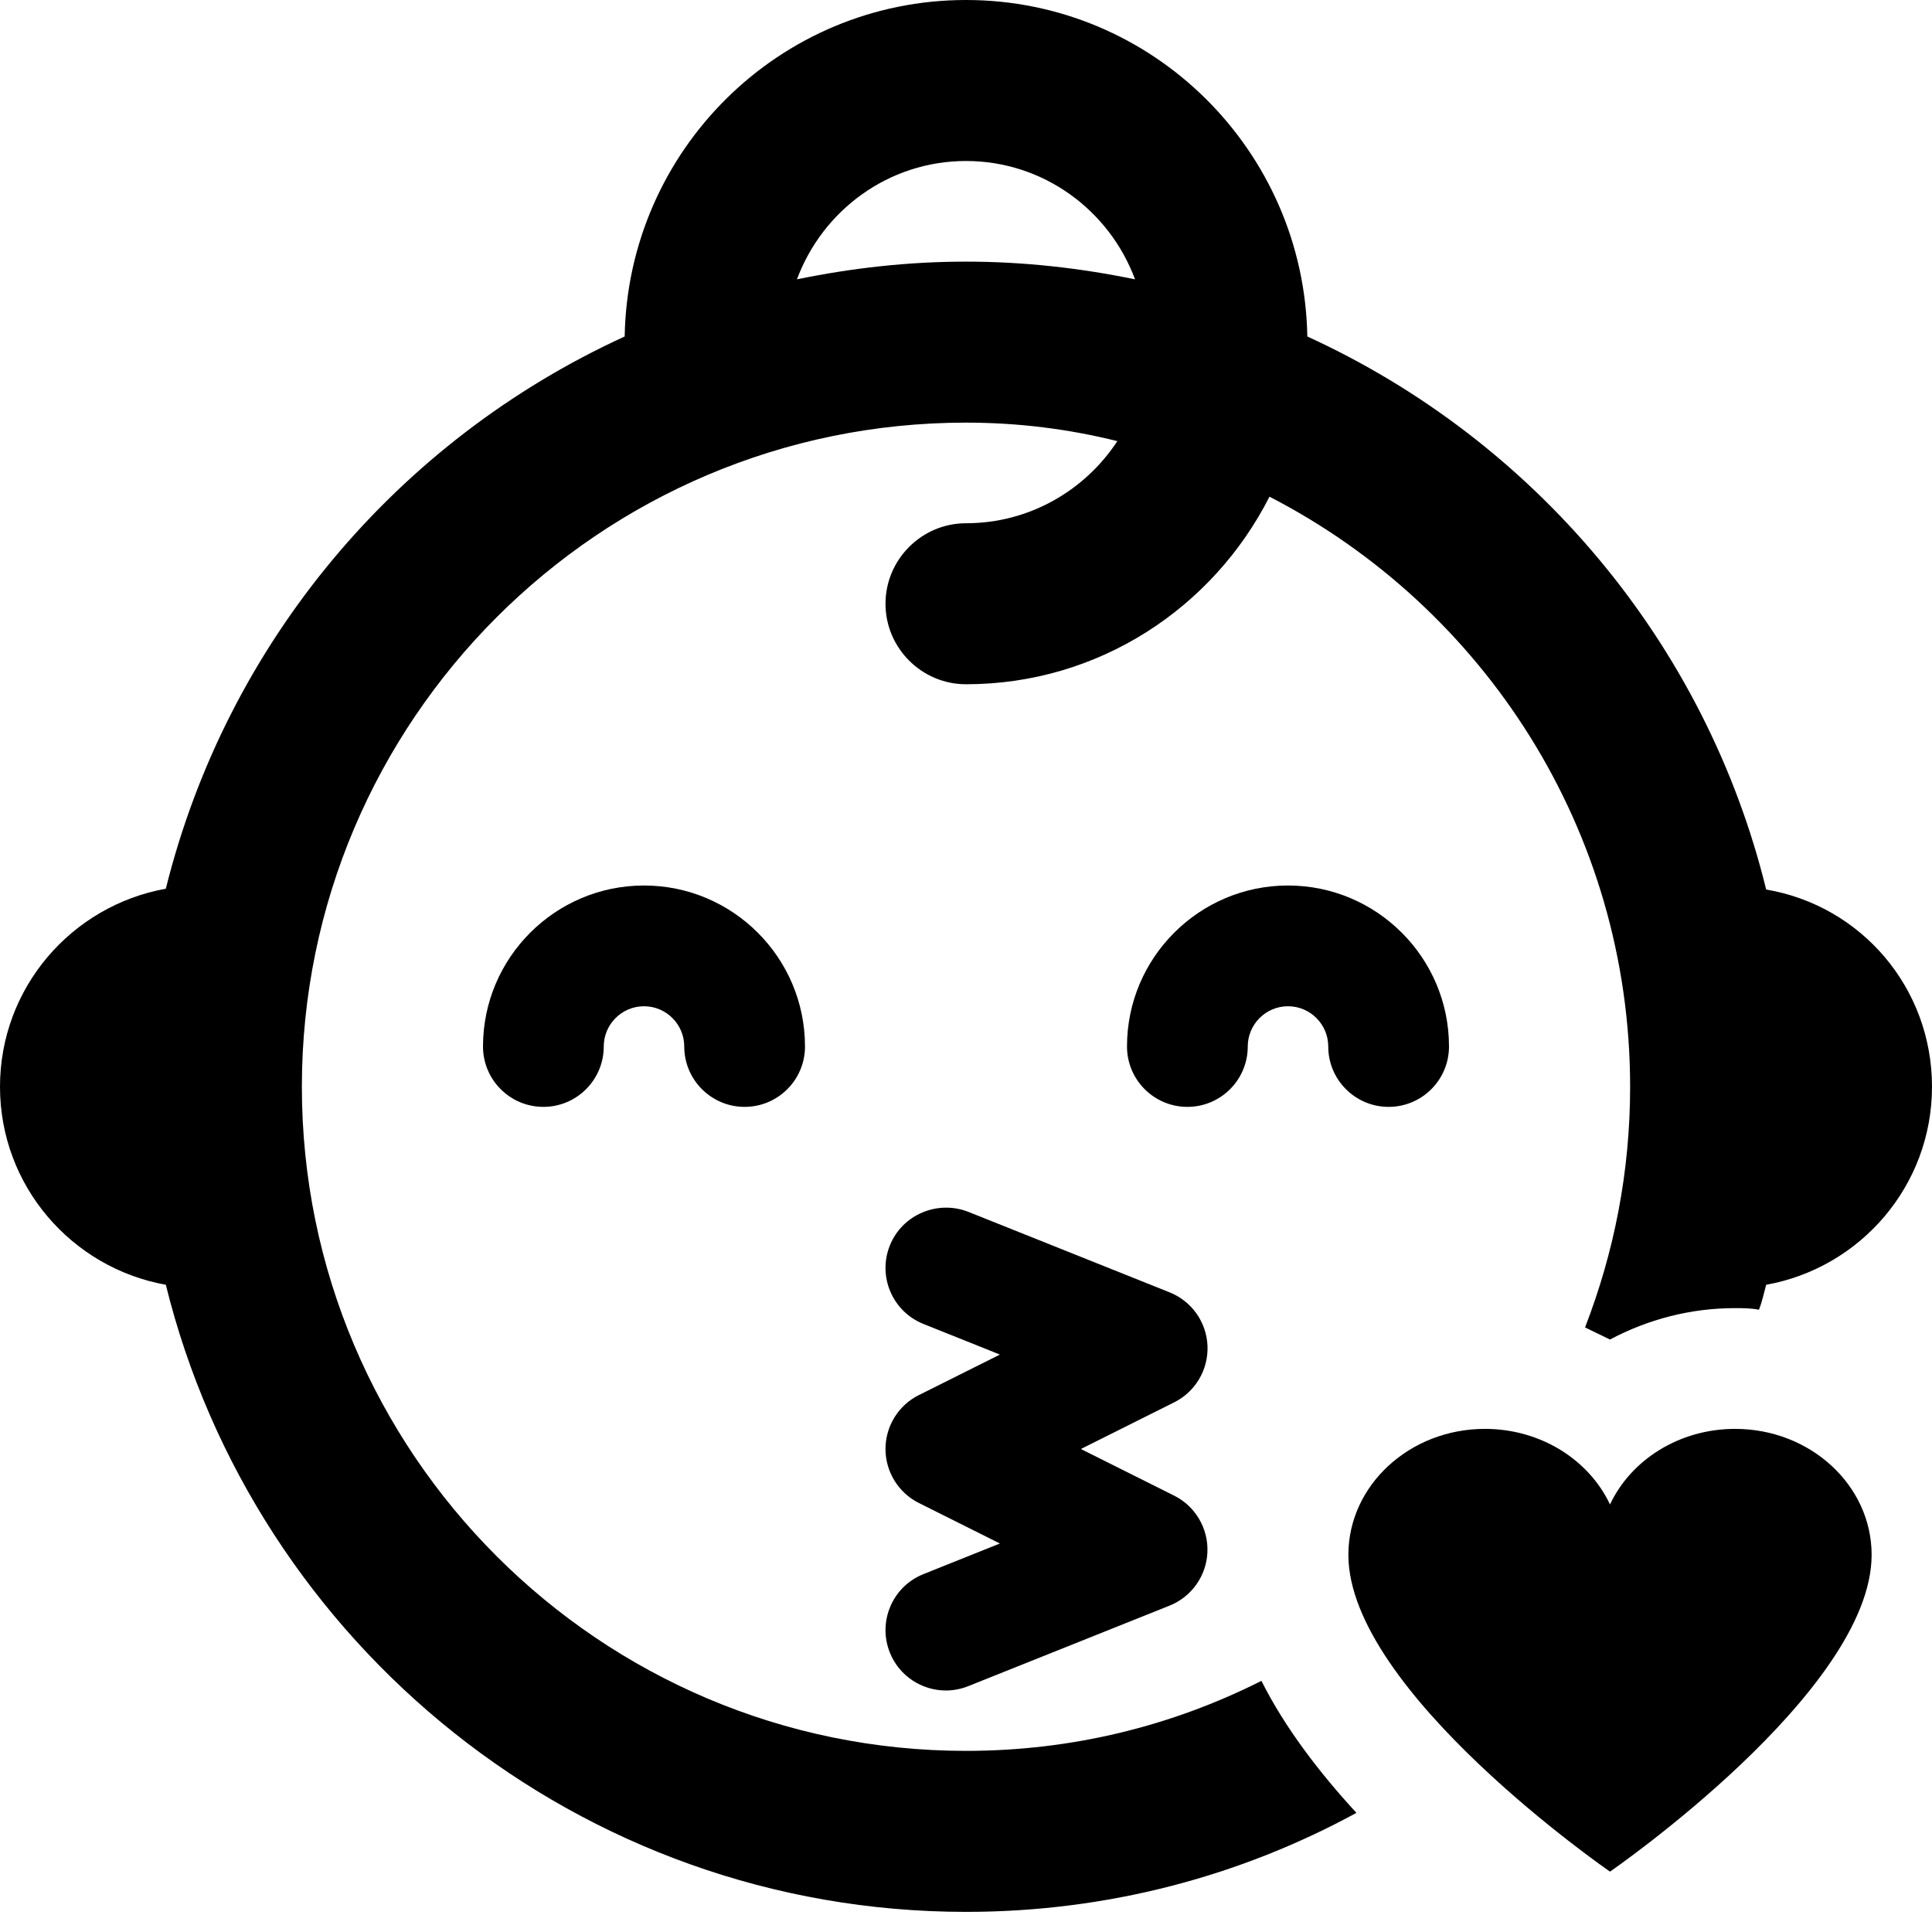 <svg id="bold_v2" enable-background="new 0 0 24 24" height="512" viewBox="0 0 24 24" width="512" xmlns="http://www.w3.org/2000/svg"><path d="m21.94 11.05c-.75-3.06-2.88-5.58-5.7-6.87-.04-2.31-1.92-4.18-4.24-4.18s-4.2 1.87-4.24 4.18c-2.82 1.29-4.94 3.8-5.7 6.86-1.17.21-2.06 1.23-2.06 2.46s.89 2.25 2.06 2.46c1.1 4.46 5.14 7.79 9.94 7.79 1.75 0 3.4-.44 4.85-1.23-.46-.5-.89-1.06-1.18-1.64-1.11.56-2.35.87-3.67.87-4.55 0-8.25-3.7-8.25-8.25s3.7-8.25 8.25-8.25c.65 0 1.28.08 1.88.23-.4.61-1.09 1.02-1.88 1.02-.55 0-1 .45-1 1s.45 1 1 1c1.65 0 3.07-.95 3.77-2.33 2.66 1.37 4.48 4.14 4.48 7.33 0 1.06-.2 2.06-.56 2.99.1.05.21.1.31.15.47-.25 1-.39 1.55-.39.1 0 .2 0 .3.02.04-.1.06-.2.09-.31 1.17-.21 2.06-1.23 2.06-2.46s-.88-2.25-2.06-2.45zm-9.94-7.8c-.72 0-1.42.08-2.1.22.32-.86 1.14-1.47 2.1-1.47s1.78.61 2.1 1.47c-.68-.14-1.38-.22-2.1-.22z"/><path d="m6 13c0 .414.336.75.75.75s.75-.336.75-.75c0-.275.224-.5.5-.5s.5.225.5.5c0 .414.336.75.75.75s.75-.336.75-.75c0-1.103-.897-2-2-2s-2 .897-2 2z"/><path d="m15.5 13c0-.275.224-.5.5-.5s.5.225.5.5c0 .414.336.75.75.75s.75-.336.75-.75c0-1.103-.897-2-2-2s-2 .897-2 2c0 .414.336.75.75.75s.75-.336.75-.75z"/><path d="m20 23.25s3.25-2.239 3.25-3.935c0-.863-.76-1.565-1.696-1.565-.695 0-1.294.386-1.554.939-.26-.553-.859-.939-1.554-.939-.935 0-1.696.702-1.696 1.565 0 1.696 3.25 3.935 3.25 3.935z"/><path d="m15 16.719c-.012-.295-.197-.556-.471-.665l-2.5-1c-.383-.15-.821.034-.975.418-.154.385.033.821.418.975l.949.38-1.006.503c-.254.126-.415.386-.415.67s.161.544.415.671l1.006.503-.949.38c-.385.153-.572.59-.418.975.117.293.399.471.696.471.093 0 .187-.018.278-.054l2.5-1c.274-.109.459-.37.471-.665s-.15-.57-.414-.702l-1.158-.579 1.158-.579c.265-.132.427-.407.415-.702z"/></svg>